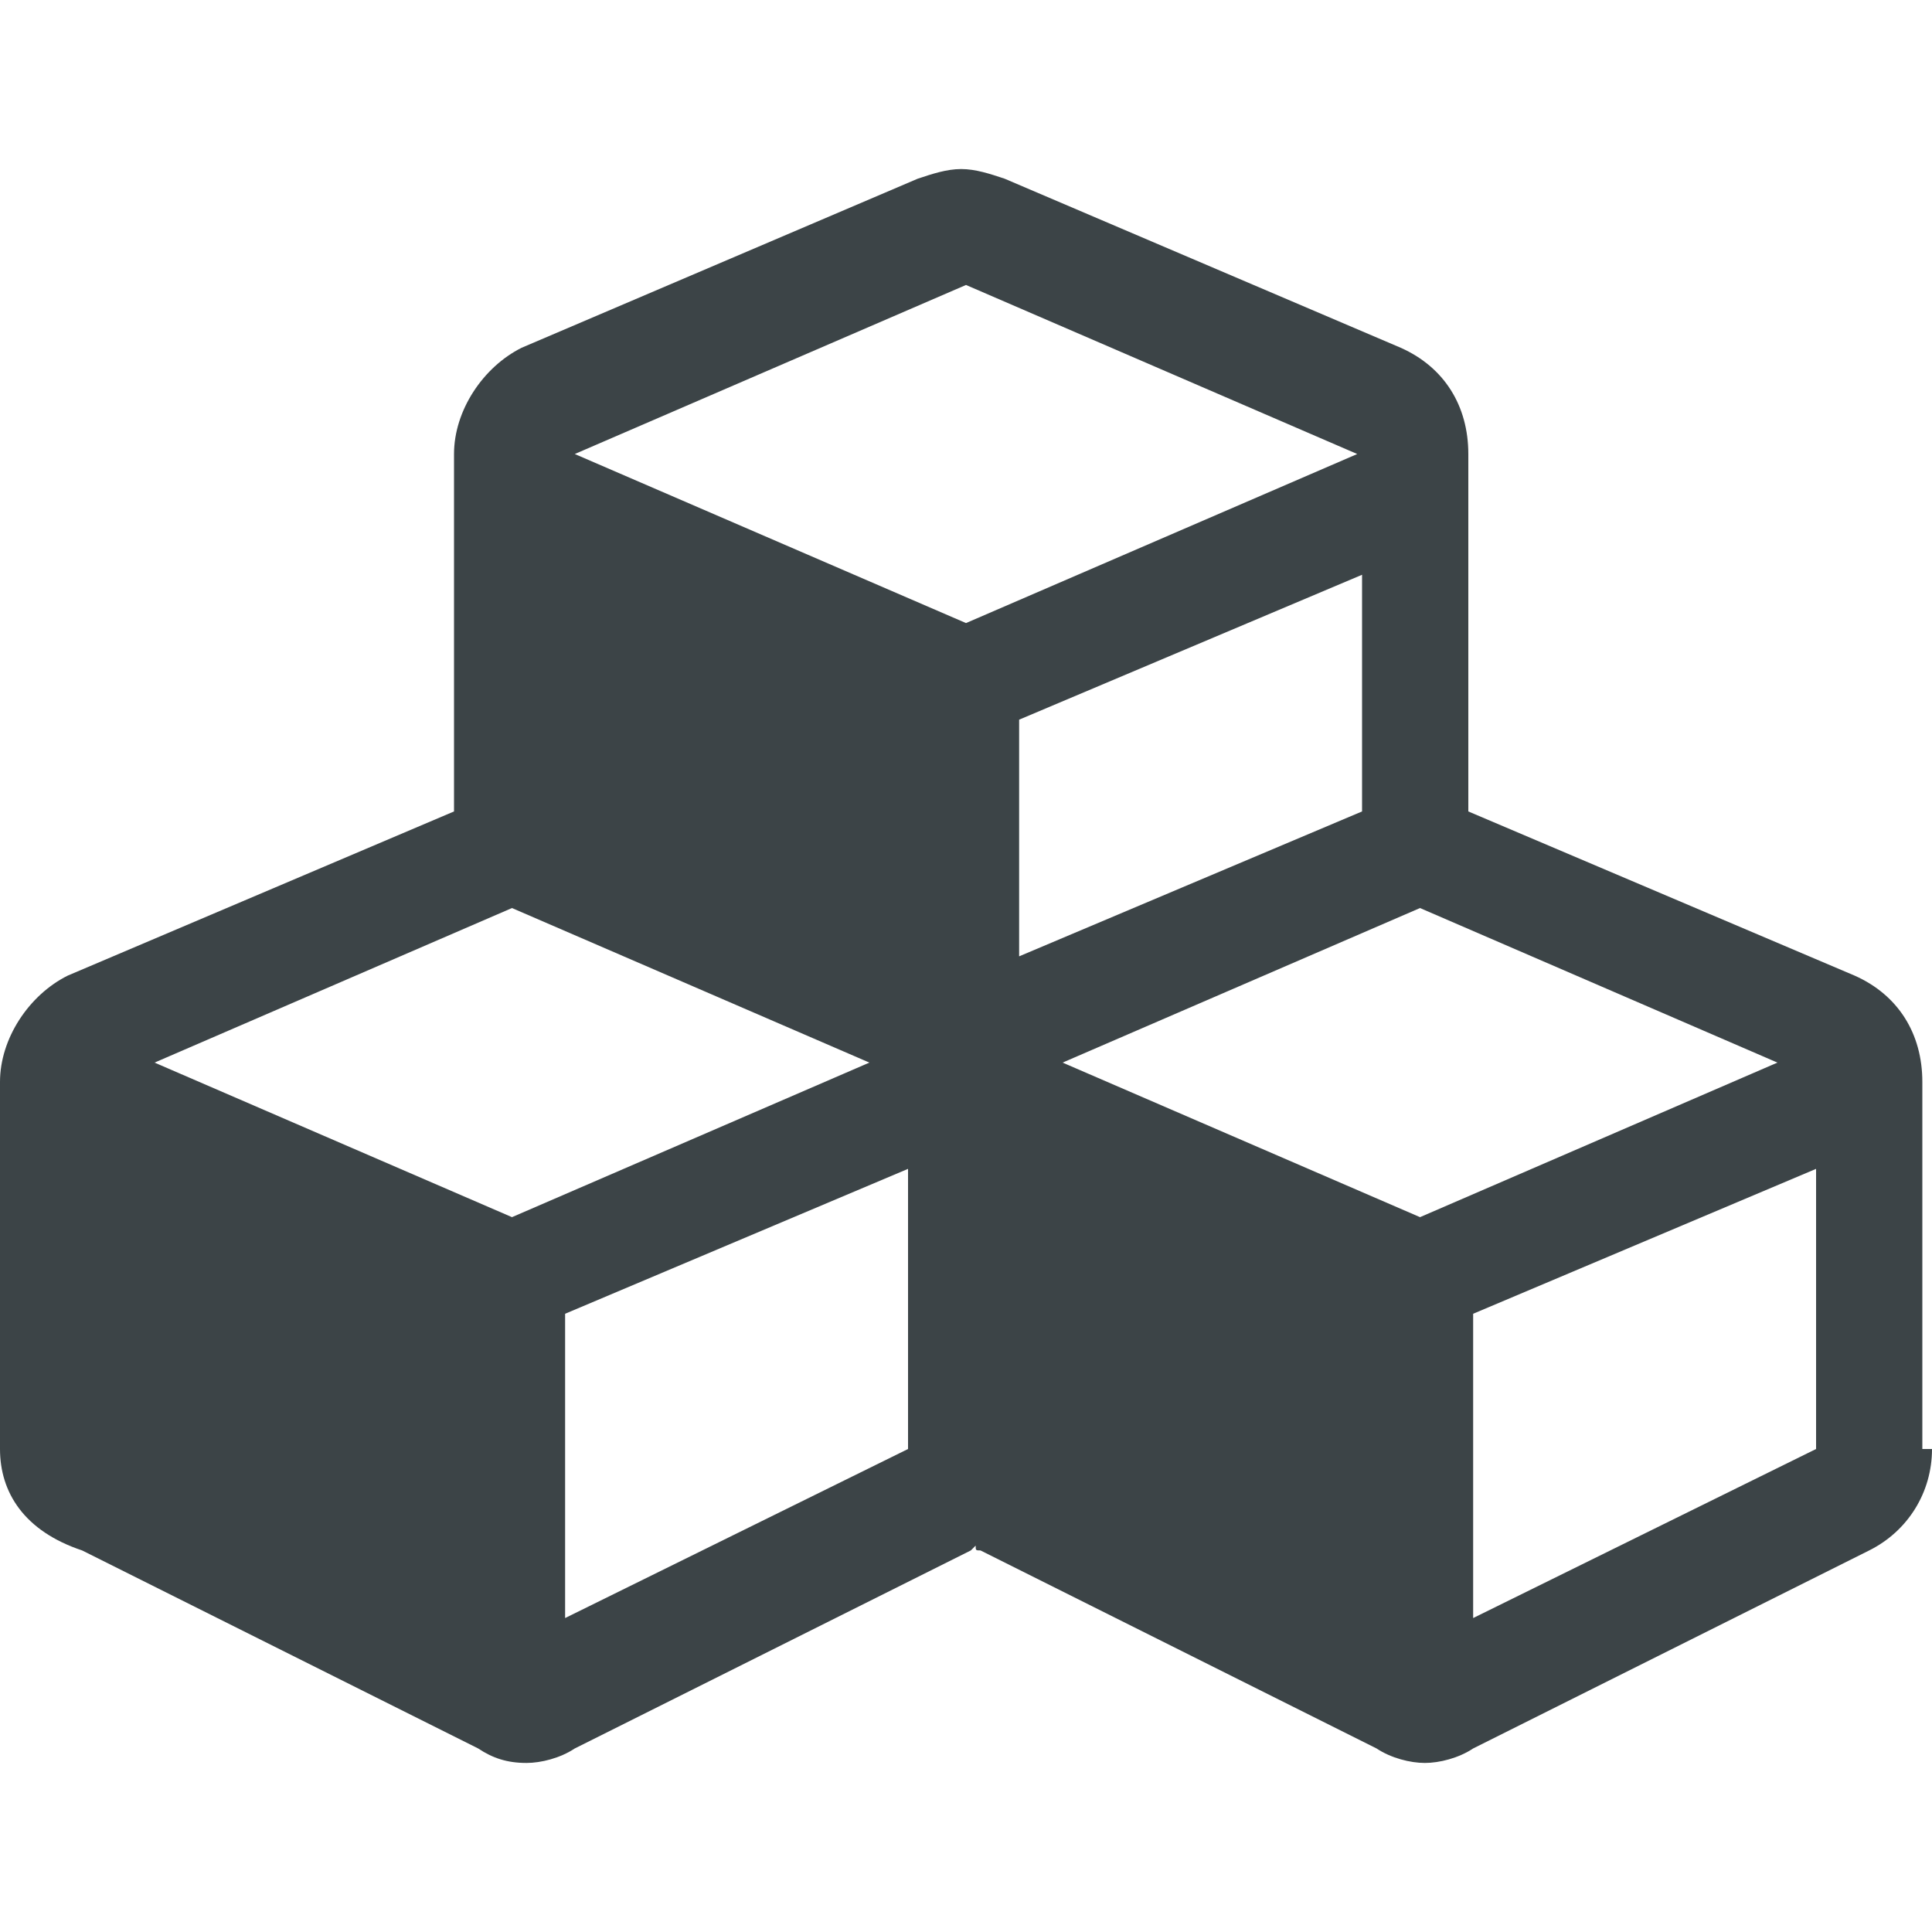 <svg xmlns="http://www.w3.org/2000/svg" viewBox="0 0 40 40"><path fill="#3C4447" d="M40 30c0 .9-.5 1.7-1.3 2.1l-8.2 4.1c-.3.2-.7.3-1 .3s-.7-.1-1-.3l-8.2-4.1c-.1 0-.1 0-.1-.1l-.1.1-8.2 4.1c-.3.2-.7.3-1 .3-.4 0-.7-.1-1-.3l-8.2-4.1C.5 31.7 0 30.9 0 30v-7.6c0-.9.6-1.8 1.4-2.2l8-3.4V9.4c0-.9.6-1.8 1.4-2.2L19 3.7c.3-.1.6-.2.9-.2s.6.1.9.2L29 7.2c.9.4 1.4 1.2 1.4 2.2v7.4l8 3.4c.9.4 1.4 1.2 1.4 2.2V30zm-22-8l-7.4-3.2L3.2 22l7.4 3.2L18 22zm.8 8v-5.8l-7.1 3v6.3l7.1-3.5zm9.3-20.6L20 5.9l-8.1 3.5 8.1 3.5 8.1-3.5zm.1 7.4v-4.9l-7.1 3v4.9l7.1-3zm8.6 5.2l-7.4-3.2L22 22l7.4 3.2 7.4-3.2zm.8 8v-5.8l-7.1 3v6.3l7.1-3.5z"/></svg>